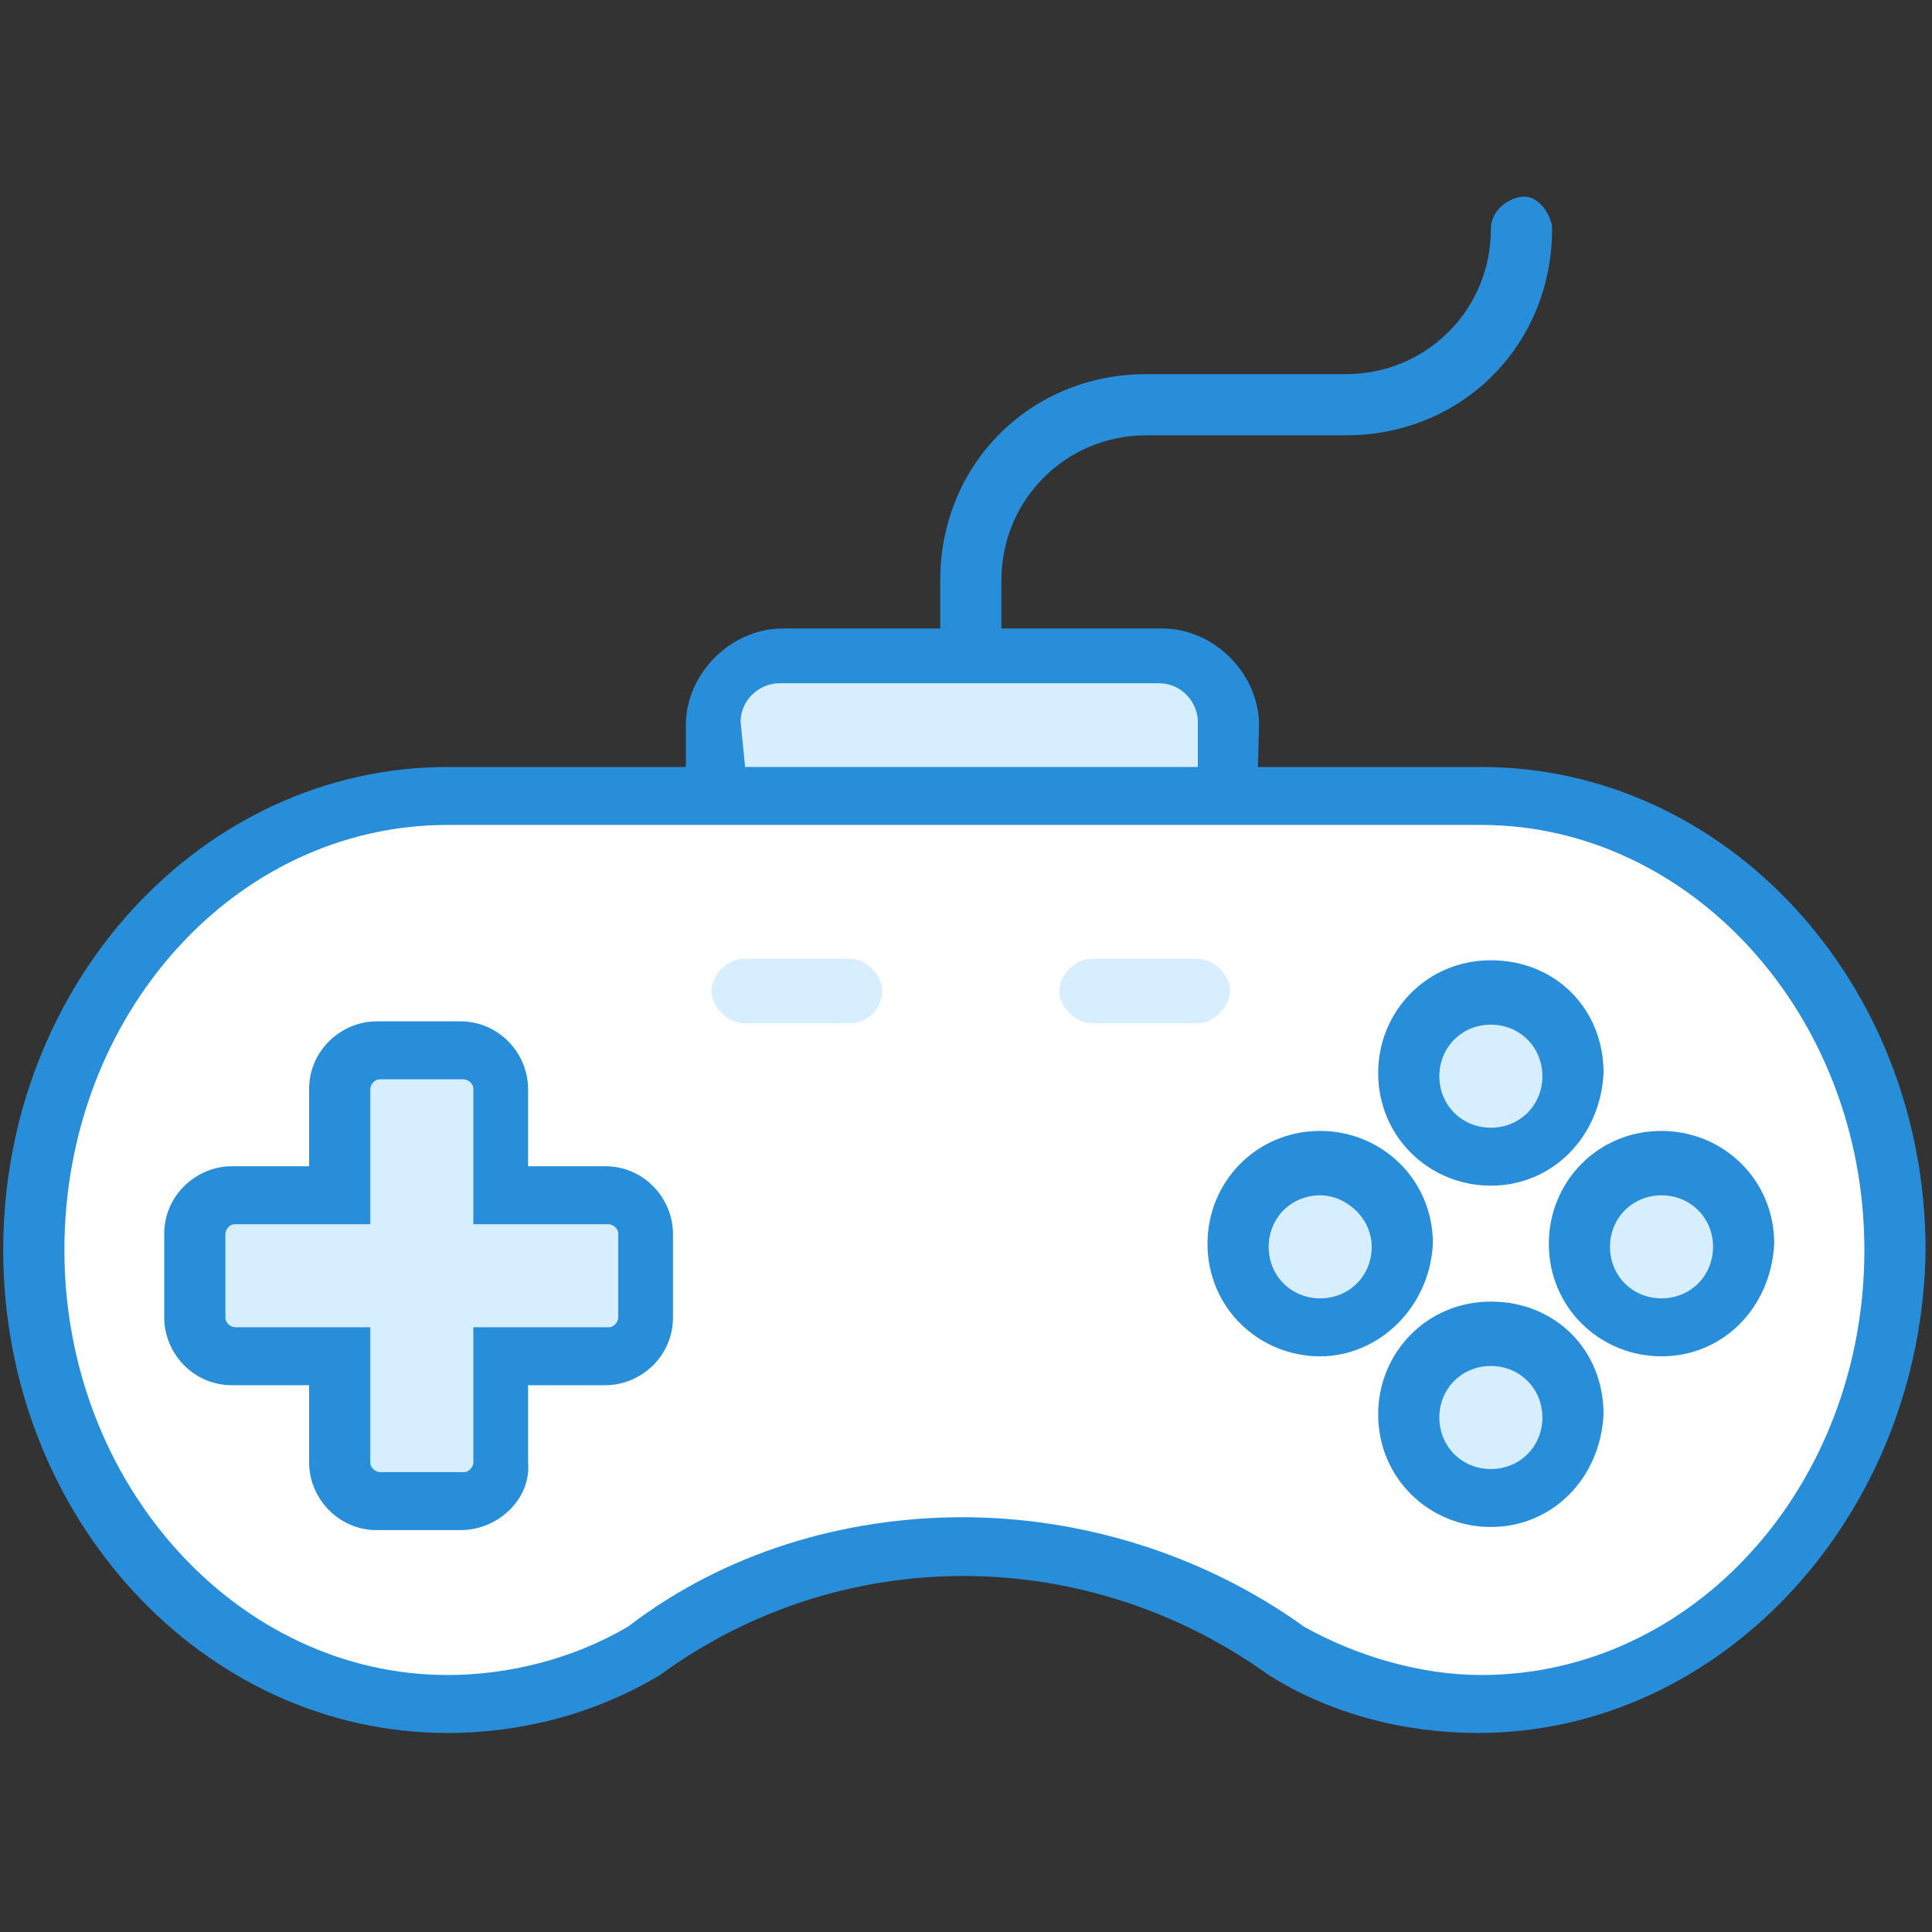 <?xml version="1.0" encoding="utf-8"?>
<!-- Generator: Adobe Illustrator 22.0.1, SVG Export Plug-In . SVG Version: 6.00 Build 0)  -->
<svg version="1.1" id="Layer_1" xmlns="http://www.w3.org/2000/svg" xmlns:xlink="http://www.w3.org/1999/xlink" x="0px" y="0px"
	 viewBox="0 0 60 60" enable-background="new 0 0 60 60" xml:space="preserve">
<rect x="0" y="0" width="60" height="60" fill="#333333" stroke="none"/>
<g>
	<g id="gamepad" transform="translate(5683 -16501.781)">
		<g id="Path_6051">
			<path fill="#288ED9" d="M-5652.9,16524c-0.5,0-0.9-0.5-0.9-0.9v-3.3c0-3.6,2.8-6.4,6.4-6.4h6.2c2.5,0,4.5-2,4.5-4.5
				c0-0.5,0.4-0.9,0.9-1c0.5-0.1,0.9,0.4,1,0.9c0,0,0,0,0,0.1c0,3.6-2.8,6.4-6.4,6.4h-6.2c-2.5,0-4.5,2-4.5,4.5v3.3
				C-5652,16523.6-5652.5,16524-5652.9,16524z"/>
		</g>
		<g id="Path_6052">
			<path fill="#D6EEFF" d="M-5644.9,16527.1v-2.9c0-1.2-0.9-2.1-2.1-2.1h-11.8c-1.2,0-2.1,0.9-2.1,2.1v2.9H-5644.9z"/>
			<path fill="#288ED9" d="M-5644,16528.1h-17.7v-3.8c0-1.6,1.4-3,3-3h11.8c1.6,0,3,1.4,3,3L-5644,16528.1L-5644,16528.1z
				 M-5659.8,16526.2h14v-2c0-0.6-0.5-1.2-1.2-1.2h-11.8c-0.6,0-1.2,0.5-1.2,1.2L-5659.8,16526.2L-5659.8,16526.2z"/>
		</g>
		<g id="Path_6053">
			<path fill="#FFFFFF" d="M-5637.1,16526.4h-32.1l0,0c-7.1,0-12.8,6.3-12.8,14.1s5.7,14.1,12.8,14.1c2.1,0,4.2-0.5,6-1.6l0,0
				c6-4.3,14-4.3,19.9,0l0,0c1.8,1.1,3.9,1.6,6,1.6c7.1,0,12.8-6.3,12.8-14.1C-5624.2,16532.7-5630,16526.4-5637.1,16526.4z"/>
			<path fill="#288ED9" d="M-5637.1,16555.6c-2.3,0-4.6-0.6-6.5-1.8c-5.7-4.1-13.3-4.1-18.9,0c-2,1.2-4.3,1.8-6.6,1.8
				c-7.6,0-13.8-6.7-13.8-15s6.2-15,13.8-15h32.1c7.6,0,13.8,6.7,13.8,15C-5623.3,16548.8-5629.5,16555.6-5637.1,16555.6z
				 M-5653.1,16548.9c3.6,0,7.4,1.1,10.6,3.4c1.6,0.9,3.6,1.5,5.5,1.5c6.6,0,11.9-5.9,11.9-13.2s-5.4-13.2-11.9-13.2h-32.1
				c-6.6,0-11.9,5.9-11.9,13.2s5.4,13.2,11.9,13.2c1.9,0,3.9-0.5,5.6-1.5C-5660.5,16550-5656.8,16548.9-5653.1,16548.9z"/>
		</g>
		<g id="Group_7264" transform="translate(26.098 92.556)">
			<g id="Path_6054">
				<path fill="#D6EEFF" d="M-5671.9,16441h-3.3c-0.5,0-1-0.5-1-1s0.5-1,1-1h3.3c0.5,0,1,0.5,1,1S-5671.4,16441-5671.9,16441
					L-5671.9,16441z"/>
			</g>
			<g id="Path_6055">
				<path fill="#D6EEFF" d="M-5682.7,16441h-3.3c-0.5,0-1-0.5-1-1s0.5-1,1-1l0,0h3.3c0.5,0,1,0.5,1,1S-5682.1,16441-5682.7,16441z"
					/>
			</g>
		</g>
		<g id="Group_7265" transform="translate(0 1.103)">
			<g id="Ellipse_1382">
				<circle fill="#D6EEFF" cx="-5636.7" cy="16534.1" r="2.6"/>
				<path fill="#288ED9" d="M-5636.7,16537.5c-1.9,0-3.5-1.5-3.5-3.5c0-1.9,1.5-3.5,3.5-3.5s3.5,1.5,3.5,3.5
					C-5633.3,16536-5634.8,16537.5-5636.7,16537.5z M-5636.7,16532.5c-0.9,0-1.6,0.7-1.6,1.6c0,0.9,0.7,1.6,1.6,1.6
					c0.9,0,1.6-0.7,1.6-1.6C-5635.1,16533.2-5635.8,16532.5-5636.7,16532.5z"/>
			</g>
			<g id="Ellipse_1383">
				<circle fill="#D6EEFF" cx="-5642" cy="16539.4" r="2.6"/>
				<path fill="#288ED9" d="M-5642,16542.8c-1.9,0-3.5-1.5-3.5-3.5c0-1.9,1.5-3.5,3.5-3.5c1.9,0,3.5,1.5,3.5,3.5
					C-5638.6,16541.3-5640.2,16542.8-5642,16542.8z M-5642,16537.8c-0.9,0-1.6,0.7-1.6,1.6c0,0.9,0.7,1.6,1.6,1.6
					c0.9,0,1.6-0.7,1.6-1.6C-5640.4,16538.5-5641.2,16537.8-5642,16537.8z"/>
			</g>
			<g id="Ellipse_1384">
				<circle fill="#D6EEFF" cx="-5636.7" cy="16544.7" r="2.6"/>
				<path fill="#288ED9" d="M-5636.7,16548.1c-1.9,0-3.5-1.5-3.5-3.5c0-1.9,1.5-3.5,3.5-3.5s3.5,1.5,3.5,3.5
					C-5633.3,16546.6-5634.8,16548.1-5636.7,16548.1z M-5636.7,16543.1c-0.9,0-1.6,0.7-1.6,1.6c0,0.9,0.7,1.6,1.6,1.6
					c0.9,0,1.6-0.7,1.6-1.6C-5635.1,16543.8-5635.8,16543.1-5636.7,16543.1z"/>
			</g>
			<g id="Ellipse_1385">
				<circle fill="#D6EEFF" cx="-5631.4" cy="16539.4" r="2.6"/>
				<path fill="#288ED9" d="M-5631.4,16542.8c-1.9,0-3.5-1.5-3.5-3.5c0-1.9,1.5-3.5,3.5-3.5c1.9,0,3.5,1.5,3.5,3.5
					C-5628,16541.3-5629.5,16542.8-5631.4,16542.8z M-5631.4,16537.8c-0.9,0-1.6,0.7-1.6,1.6c0,0.9,0.7,1.6,1.6,1.6
					c0.9,0,1.6-0.7,1.6-1.6C-5629.8,16538.5-5630.5,16537.8-5631.4,16537.8z"/>
			</g>
		</g>
		<g id="Path_6056">
			<path fill="#D6EEFF" d="M-5672.4,16543.9v3.3c0,0.6,0.5,1.2,1.2,1.2h2.6c0.6,0,1.2-0.5,1.2-1.2v-3.3h3.3c0.6,0,1.2-0.5,1.2-1.2
				v-2.6c0-0.6-0.5-1.2-1.2-1.2h-3.3v-3.3c0-0.6-0.5-1.2-1.2-1.2h-2.6c-0.6,0-1.2,0.5-1.2,1.2v3.3h-3.3c-0.6,0-1.2,0.5-1.2,1.2v2.6
				c0,0.6,0.5,1.2,1.2,1.2H-5672.4z"/>
			<path fill="#288ED9" d="M-5668.7,16549.3h-2.6c-1.2,0-2.1-1-2.1-2.1v-2.4h-2.4c-1.2,0-2.1-1-2.1-2.1v-2.6c0-1.2,1-2.1,2.1-2.1
				h2.4v-2.4c0-1.2,1-2.1,2.1-2.1h2.6c1.2,0,2.1,1,2.1,2.1v2.4h2.4c1.2,0,2.1,1,2.1,2.1v2.6c0,1.2-1,2.1-2.1,2.1h-2.4v2.4
				C-5666.5,16548.3-5667.5,16549.3-5668.7,16549.3z M-5671.5,16543v4.2c0,0.2,0.2,0.3,0.3,0.3h2.6c0.2,0,0.3-0.2,0.3-0.3v-4.2h4.2
				c0.2,0,0.3-0.2,0.3-0.3v-2.6c0-0.2-0.2-0.3-0.3-0.3h-4.2v-4.2c0-0.2-0.2-0.3-0.3-0.3h-2.6c-0.2,0-0.3,0.2-0.3,0.3v4.2h-4.2
				c-0.2,0-0.3,0.2-0.3,0.3v2.6c0,0.2,0.2,0.3,0.3,0.3H-5671.5z"/>
		</g>
	</g>
</g>
</svg>
